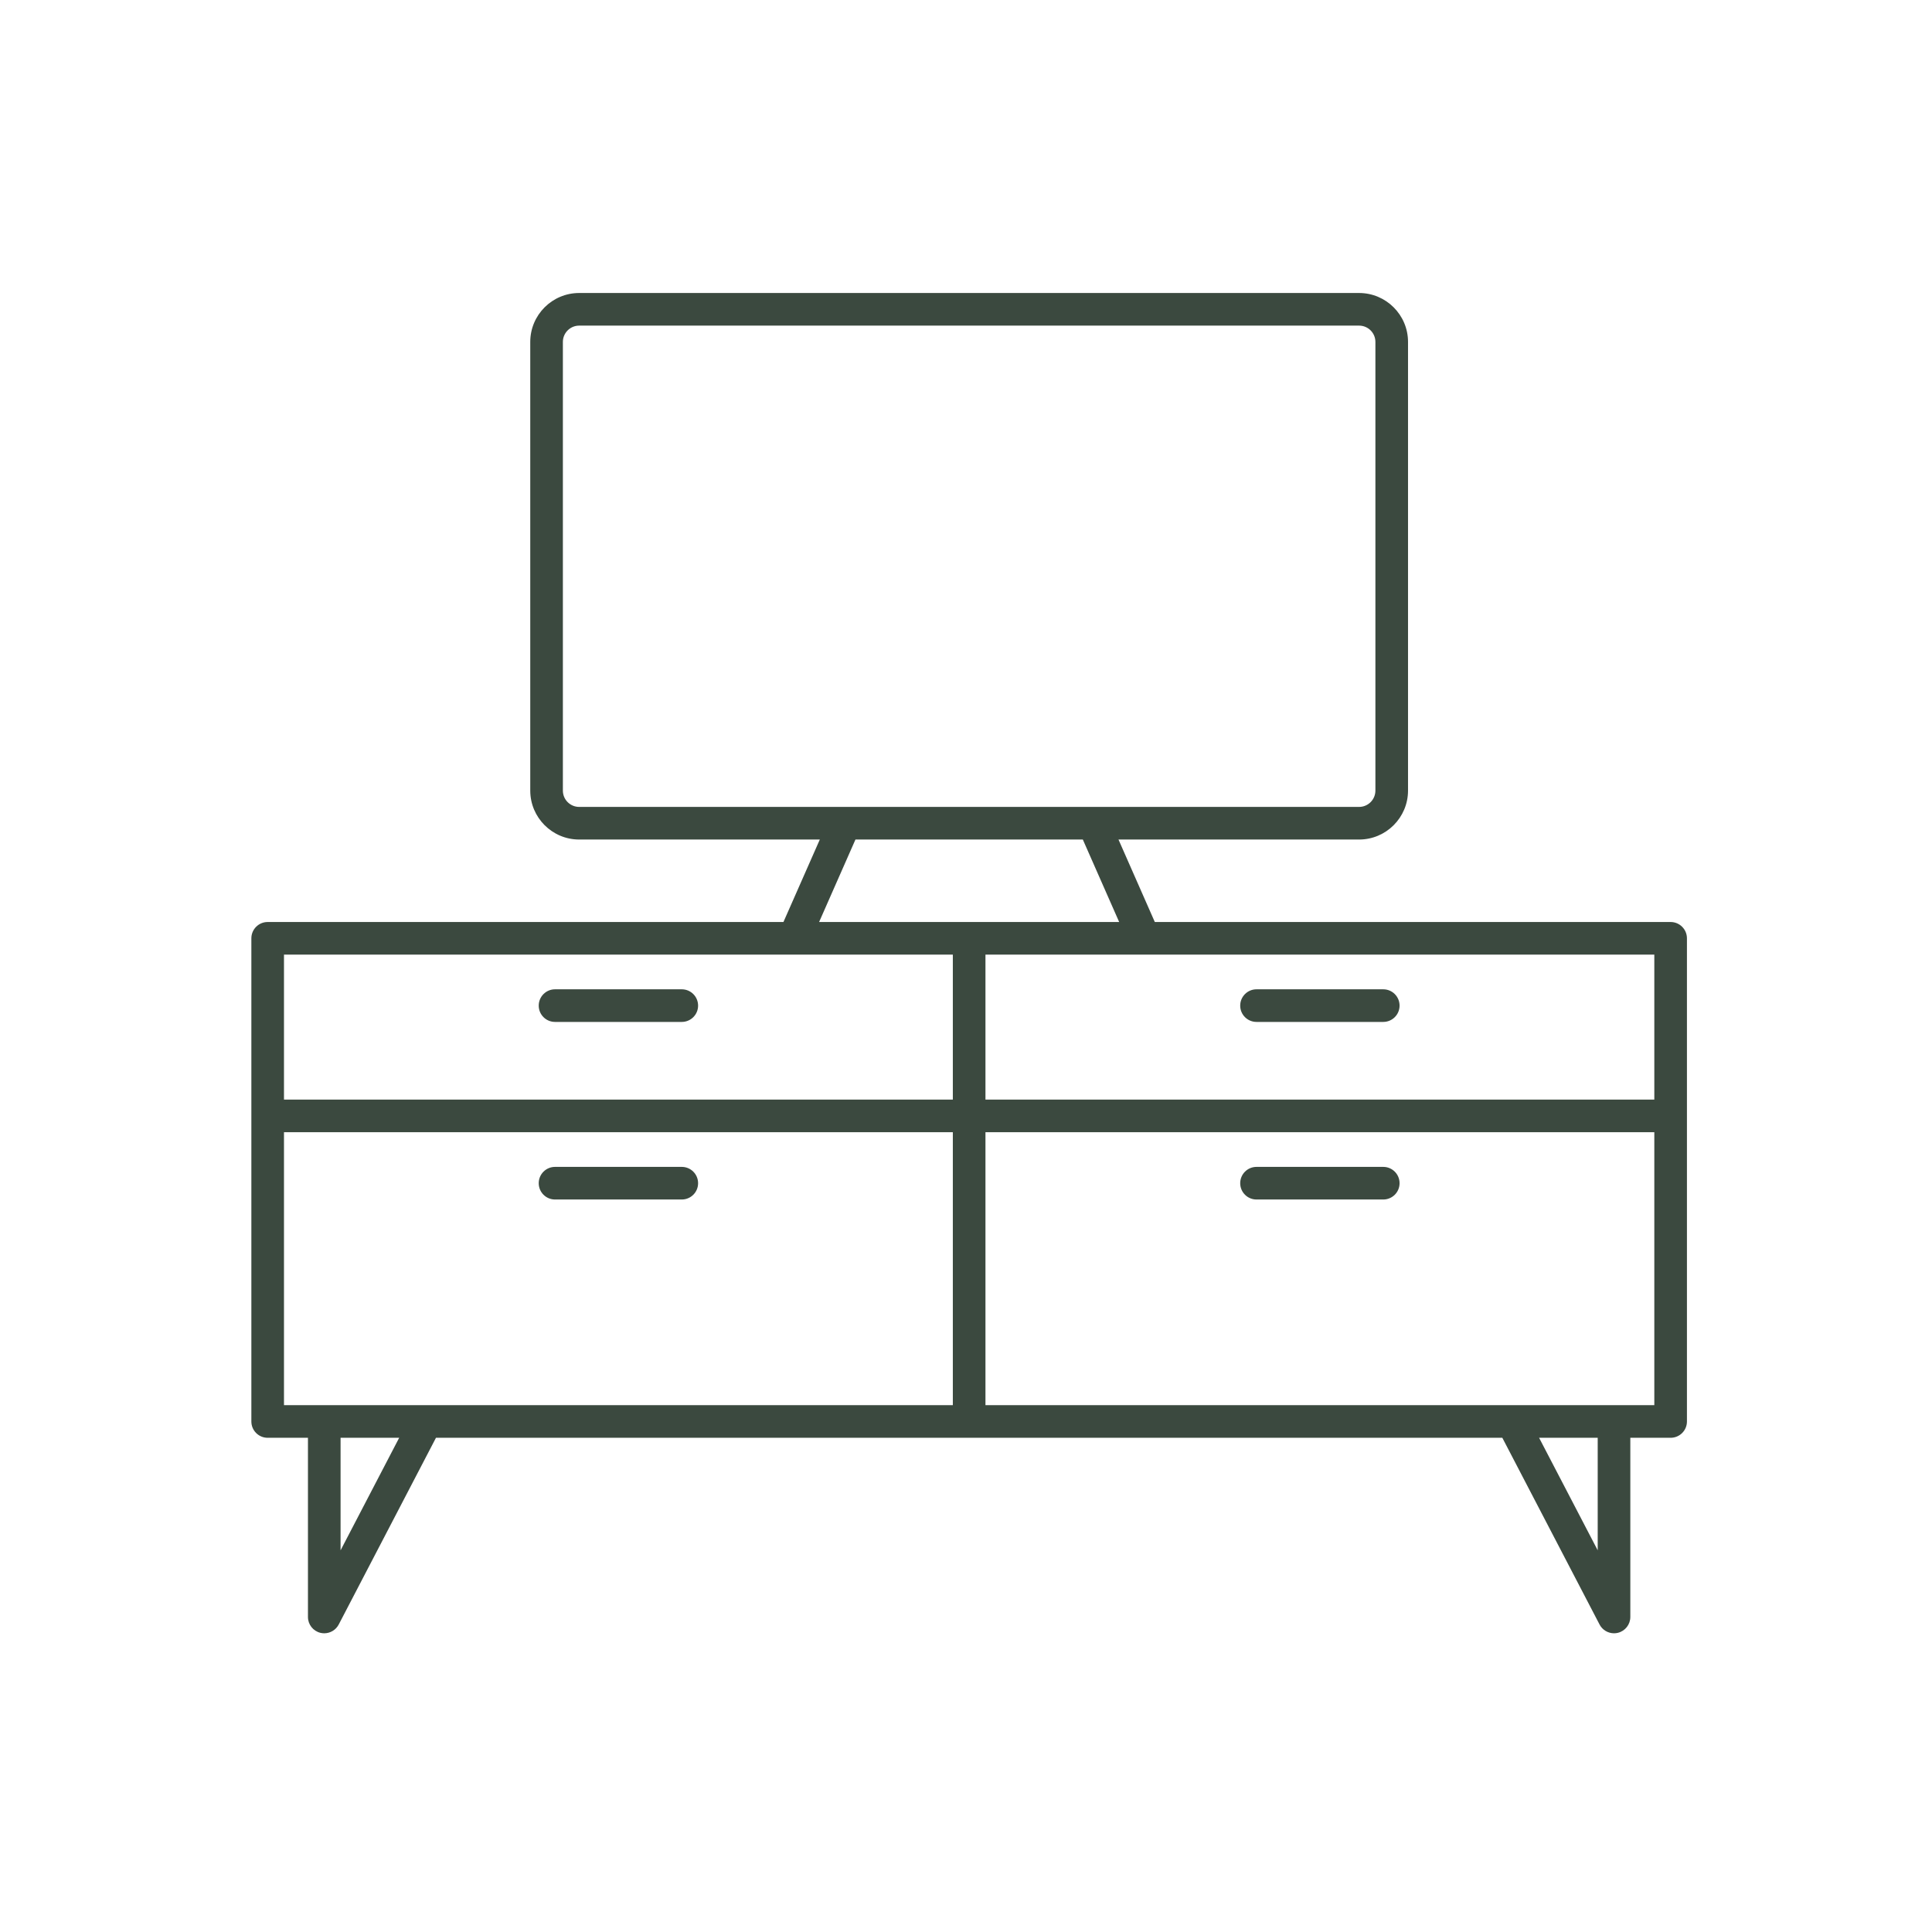 <svg xmlns="http://www.w3.org/2000/svg" xmlns:xlink="http://www.w3.org/1999/xlink" width="500" zoomAndPan="magnify" viewBox="0 0 375 375" height="500" preserveAspectRatio="xMidYMid meet" version="1.0"><defs><clipPath id="3ec1368358"><path d="M 48.445 56.871 L 327.445 56.871 L 327.445 317.121 L 48.445 317.121 Z M 48.445 56.871 " clip-rule="nonzero"/></clipPath></defs><g clip-path="url(#3ec1368358)"><path fill="#3b493f" d="M 324.266 178.961 L 224.148 178.961 L 217.098 162.953 L 263.797 162.953 C 269.035 162.953 273.297 158.691 273.297 153.453 L 273.297 66.367 C 273.297 61.129 269.035 56.871 263.797 56.871 L 112.418 56.871 C 107.18 56.871 102.922 61.129 102.922 66.367 L 102.922 153.453 C 102.922 158.691 107.18 162.953 112.418 162.953 L 159.125 162.953 L 152.066 178.961 L 51.953 178.961 C 50.203 178.961 48.789 180.379 48.789 182.129 L 48.789 275.91 C 48.789 277.66 50.203 279.074 51.953 279.074 L 59.773 279.074 L 59.773 313.852 C 59.773 315.312 60.766 316.582 62.188 316.93 C 62.438 316.992 62.688 317.02 62.938 317.02 C 64.098 317.02 65.191 316.379 65.746 315.316 L 84.621 279.074 L 291.602 279.074 L 310.473 315.316 C 311.023 316.379 312.121 317.02 313.281 317.02 C 313.531 317.02 313.781 316.992 314.031 316.93 C 315.449 316.582 316.445 315.312 316.445 313.852 L 316.445 279.074 L 324.266 279.074 C 326.016 279.074 327.434 277.66 327.434 275.91 L 327.434 182.129 C 327.434 180.379 326.016 178.961 324.266 178.961 Z M 321.102 213.43 L 191.277 213.43 L 191.277 185.293 L 321.102 185.293 Z M 109.254 153.453 L 109.254 66.367 C 109.254 64.621 110.672 63.203 112.418 63.203 L 263.797 63.203 C 265.547 63.203 266.965 64.621 266.965 66.367 L 266.965 153.453 C 266.965 155.203 265.547 156.621 263.797 156.621 L 212.215 156.621 C 212.203 156.621 212.188 156.621 212.176 156.621 L 164.039 156.621 C 164.027 156.621 164.016 156.621 164 156.621 L 112.418 156.621 C 110.672 156.621 109.254 155.203 109.254 153.453 Z M 166.043 162.953 L 210.176 162.953 L 217.23 178.961 L 158.988 178.961 Z M 184.945 185.293 L 184.945 213.43 L 55.121 213.43 L 55.121 185.293 C 55.121 185.293 184.945 185.293 184.945 185.293 Z M 55.121 219.762 L 184.945 219.762 L 184.945 272.742 L 55.121 272.742 C 55.121 272.742 55.121 219.762 55.121 219.762 Z M 66.105 300.918 L 66.105 279.074 L 77.48 279.074 Z M 310.113 300.914 L 298.738 279.074 L 310.113 279.074 Z M 191.277 272.742 L 191.277 219.762 L 321.102 219.762 L 321.102 272.742 Z M 191.277 272.742 " fill-opacity="1" fill-rule="nonzero"/></g><path fill="#3b493f" d="M 107.73 198.355 L 132.332 198.355 C 134.082 198.355 135.5 196.941 135.5 195.191 C 135.5 193.441 134.082 192.023 132.332 192.023 L 107.73 192.023 C 105.98 192.023 104.566 193.441 104.566 195.191 C 104.566 196.941 105.98 198.355 107.73 198.355 Z M 107.73 198.355 " fill-opacity="1" fill-rule="nonzero"/><path fill="#3b493f" d="M 243.887 198.355 L 268.488 198.355 C 270.238 198.355 271.656 196.941 271.656 195.191 C 271.656 193.441 270.238 192.023 268.488 192.023 L 243.887 192.023 C 242.137 192.023 240.723 193.441 240.723 195.191 C 240.723 196.941 242.137 198.355 243.887 198.355 Z M 243.887 198.355 " fill-opacity="1" fill-rule="nonzero"/><path fill="#3b493f" d="M 107.73 232.824 L 132.332 232.824 C 134.082 232.824 135.5 231.41 135.5 229.66 C 135.5 227.91 134.082 226.492 132.332 226.492 L 107.73 226.492 C 105.98 226.492 104.566 227.91 104.566 229.66 C 104.566 231.41 105.98 232.824 107.73 232.824 Z M 107.73 232.824 " fill-opacity="1" fill-rule="nonzero"/><path fill="#3b493f" d="M 268.488 226.492 L 243.887 226.492 C 242.137 226.492 240.723 227.91 240.723 229.66 C 240.723 231.41 242.137 232.824 243.887 232.824 L 268.488 232.824 C 270.238 232.824 271.656 231.41 271.656 229.66 C 271.656 227.91 270.238 226.492 268.488 226.492 Z M 268.488 226.492 " fill-opacity="1" fill-rule="nonzero"/></svg>